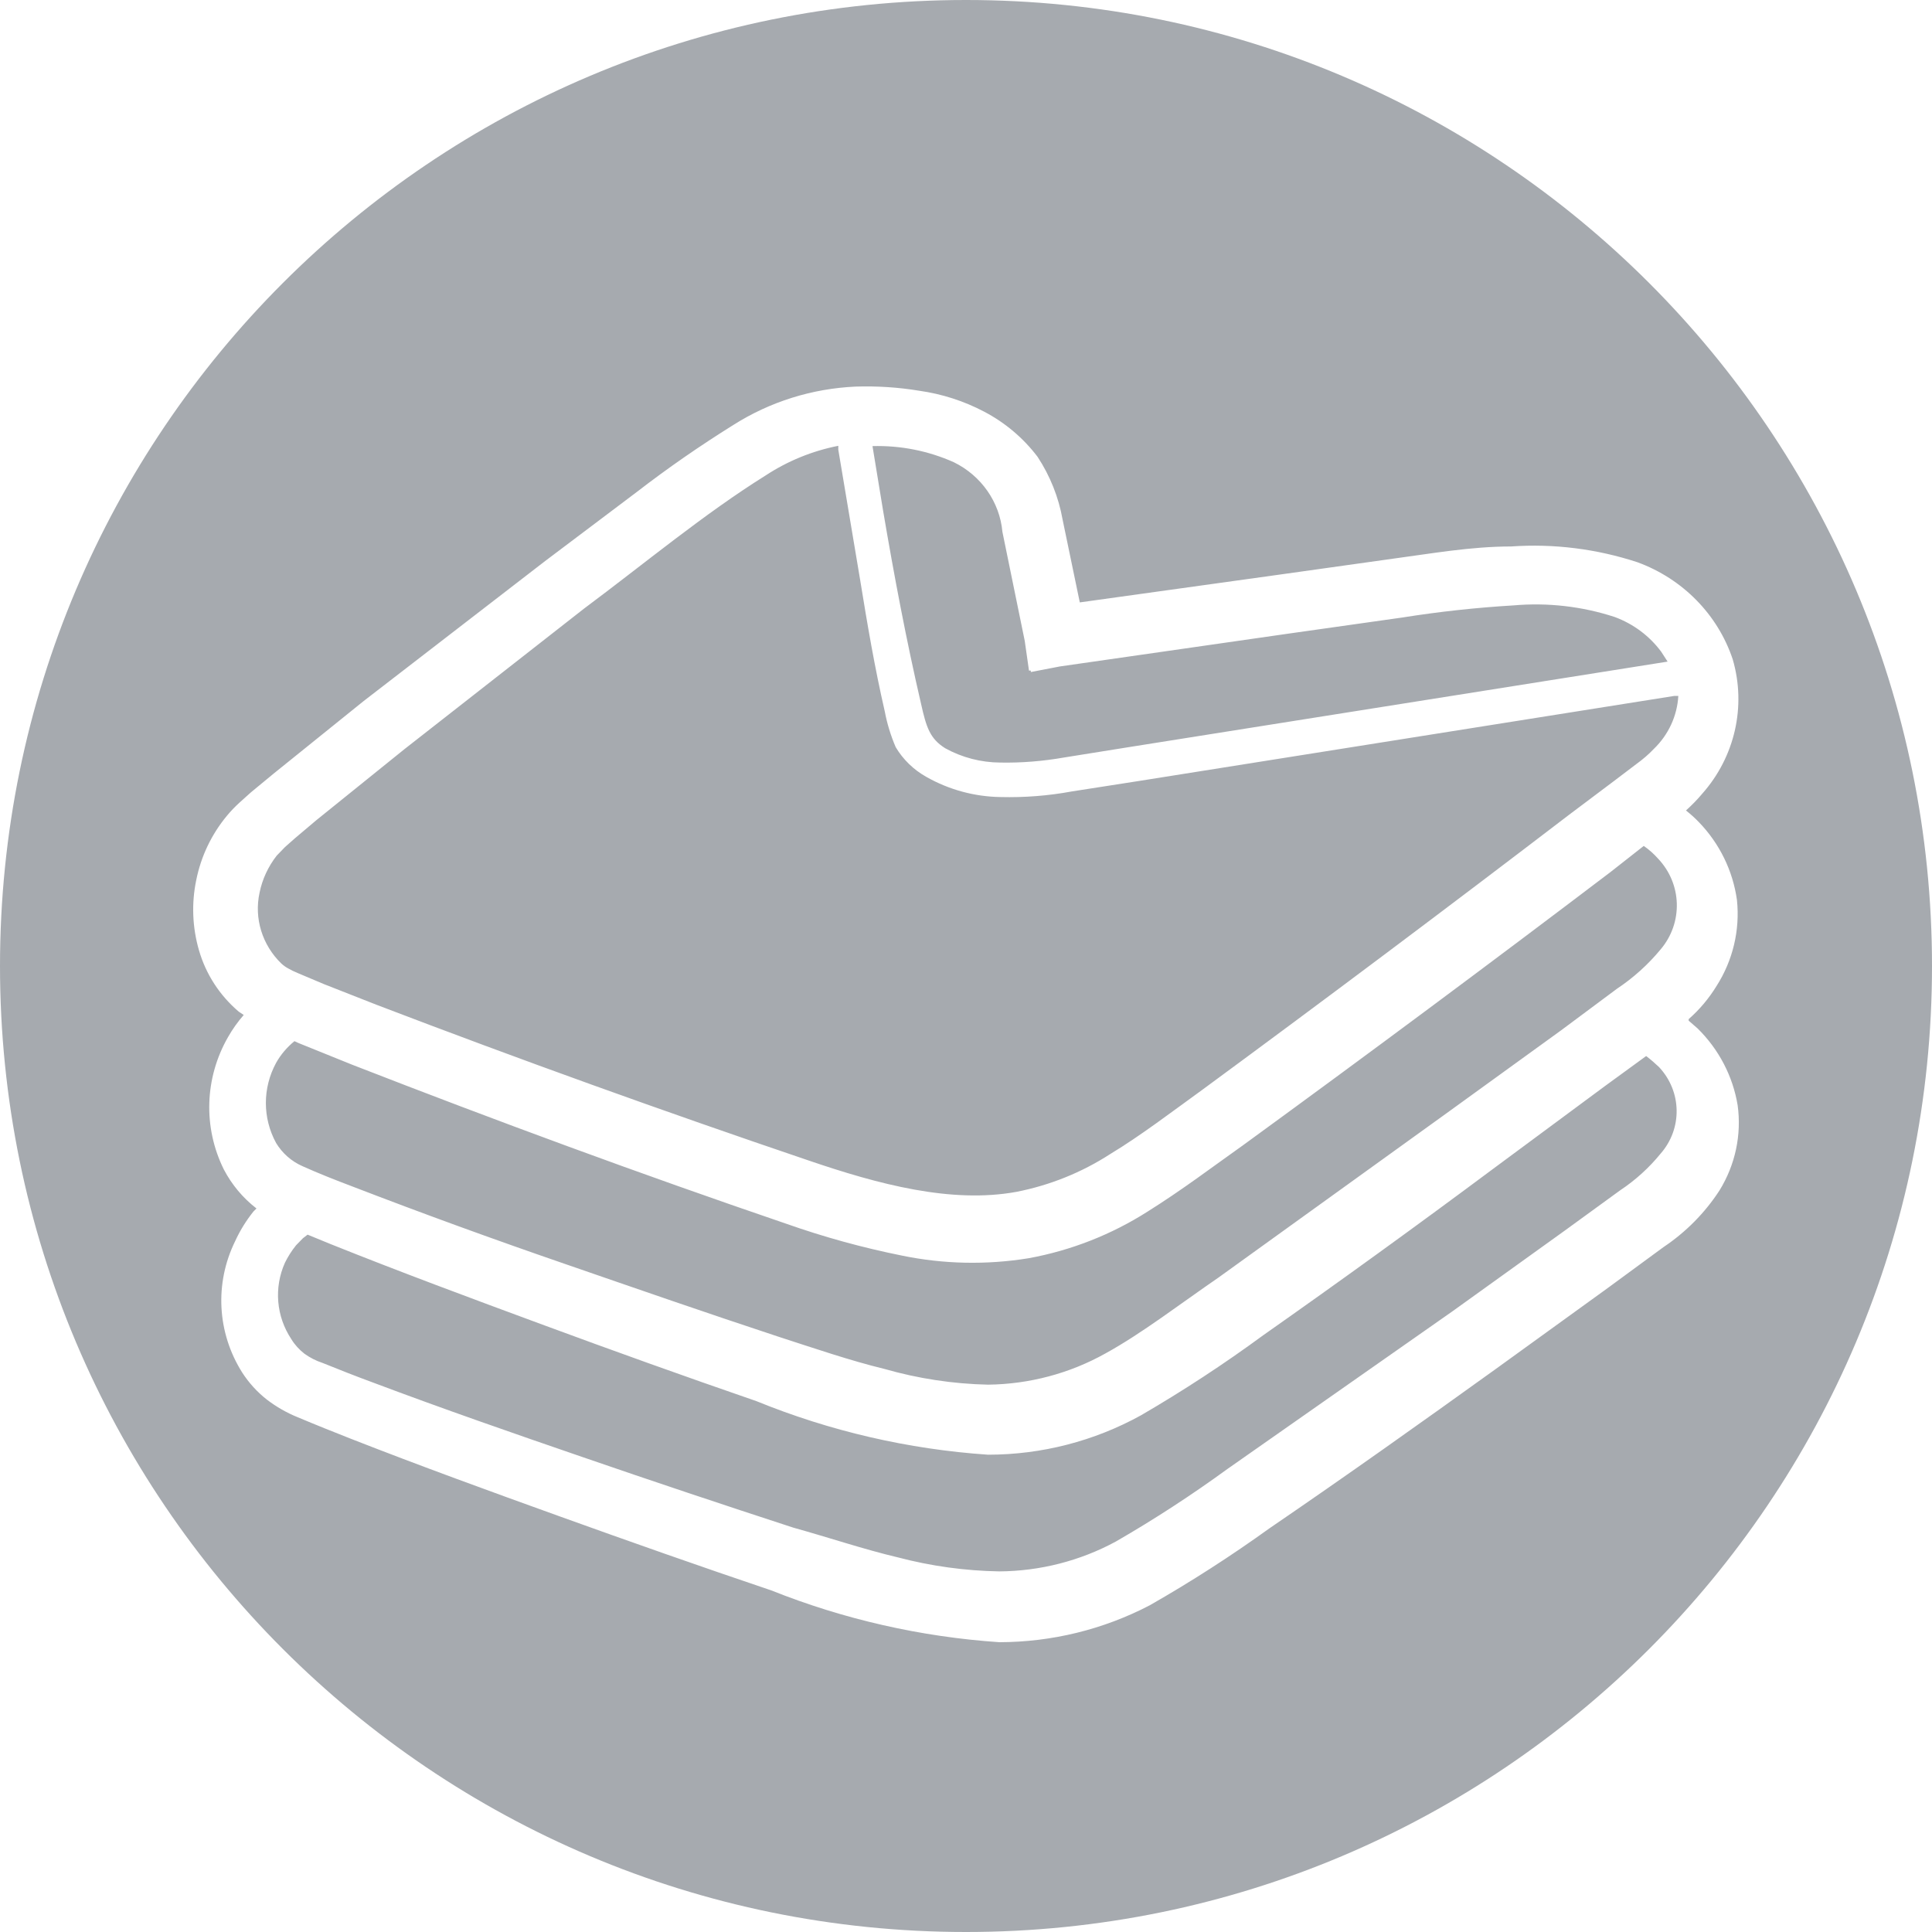 <?xml version="1.0" encoding="UTF-8"?>
<svg width="20px" height="20px" viewBox="0 0 20 20" version="1.1" xmlns="http://www.w3.org/2000/svg" xmlns:xlink="http://www.w3.org/1999/xlink">
    <!-- Generator: Sketch 59.1 (86144) - https://sketch.com -->
    <title>Artboard</title>
    <desc>Created with Sketch.</desc>
    <g id="Artboard" stroke="none" stroke-width="1" fill="none" fill-rule="evenodd">
        <path d="M10,0 C15.523,0 20,4.477 20,10 C20,15.523 15.523,20 10,20 C4.477,20 0,15.523 0,10 C0,4.477 4.477,0 10,0 Z M8.858,4.002 C8.407,4.022 7.97,4.159 7.592,4.399 C7.247,4.614 6.913,4.845 6.592,5.093 L5.643,5.808 L3.766,7.256 L2.833,8.008 L2.598,8.202 L2.481,8.307 C2.434,8.35 2.389,8.396 2.348,8.446 C2.189,8.638 2.081,8.865 2.032,9.108 C1.981,9.35 1.991,9.601 2.06,9.838 C2.131,10.084 2.274,10.305 2.472,10.473 L2.523,10.507 C2.461,10.578 2.407,10.654 2.361,10.735 C2.118,11.158 2.101,11.67 2.317,12.106 C2.399,12.263 2.514,12.401 2.655,12.51 L2.624,12.541 C2.548,12.636 2.484,12.739 2.434,12.849 C2.22,13.285 2.247,13.796 2.507,14.208 C2.576,14.315 2.662,14.41 2.763,14.489 C2.86,14.563 2.966,14.624 3.079,14.67 C3.269,14.75 3.447,14.821 3.627,14.892 C4.352,15.176 5.073,15.438 5.801,15.7 C6.529,15.962 7.253,16.217 7.985,16.464 C8.737,16.764 9.534,16.945 10.345,17 C10.889,16.999 11.423,16.868 11.902,16.618 C12.33,16.374 12.744,16.107 13.143,15.82 C13.934,15.28 14.709,14.729 15.481,14.174 L16.64,13.336 L17.219,12.911 C17.452,12.755 17.65,12.555 17.801,12.322 C17.964,12.057 18.03,11.747 17.988,11.441 C17.938,11.14 17.793,10.862 17.573,10.646 L17.481,10.566 L17.481,10.55 C17.594,10.451 17.691,10.335 17.769,10.208 C17.939,9.942 18.013,9.629 17.981,9.318 C17.939,9.015 17.801,8.732 17.586,8.51 C17.545,8.467 17.5,8.427 17.453,8.39 C17.513,8.336 17.569,8.279 17.621,8.217 C17.96,7.835 18.079,7.311 17.937,6.825 C17.782,6.361 17.418,5.991 16.95,5.82 C16.529,5.682 16.085,5.626 15.643,5.657 C15.225,5.657 14.814,5.731 14.424,5.783 L13.241,5.949 L11.178,6.236 L11,5.379 C10.959,5.148 10.871,4.927 10.741,4.729 C10.594,4.535 10.405,4.375 10.187,4.261 C9.978,4.151 9.751,4.078 9.516,4.045 C9.299,4.009 9.078,3.995 8.858,4.002 Z M17.041,10.932 C17.088,10.968 17.132,11.006 17.174,11.046 C17.411,11.299 17.418,11.683 17.19,11.943 C17.071,12.089 16.93,12.217 16.772,12.322 L16.2,12.738 L15.038,13.573 L12.706,15.207 C12.335,15.477 11.95,15.728 11.551,15.958 C11.182,16.158 10.767,16.264 10.345,16.267 C9.99,16.261 9.637,16.212 9.295,16.122 C8.943,16.039 8.576,15.915 8.212,15.814 C7.485,15.577 6.757,15.334 6.029,15.083 C5.304,14.834 4.576,14.581 3.864,14.313 C3.687,14.248 3.507,14.177 3.339,14.109 C3.272,14.087 3.209,14.055 3.152,14.014 C3.098,13.972 3.051,13.921 3.016,13.863 C2.859,13.627 2.834,13.329 2.95,13.071 C2.981,13.008 3.019,12.948 3.064,12.892 L3.136,12.818 L3.184,12.781 L3.418,12.877 C4.149,13.17 4.88,13.441 5.614,13.712 C6.348,13.983 7.086,14.248 7.829,14.504 C8.592,14.815 9.403,15.003 10.228,15.059 C10.783,15.059 11.328,14.918 11.81,14.652 C12.247,14.398 12.67,14.121 13.076,13.823 C13.874,13.262 14.663,12.691 15.443,12.11 L16.617,11.241 L17.041,10.932 Z M17.016,8.757 C17.07,8.794 17.119,8.838 17.162,8.886 C17.413,9.149 17.425,9.552 17.19,9.829 C17.06,9.986 16.908,10.123 16.738,10.236 L16.159,10.667 L14.975,11.524 L12.614,13.225 C12.219,13.496 11.82,13.804 11.443,14.011 C11.073,14.218 10.655,14.329 10.228,14.334 C9.865,14.326 9.504,14.271 9.155,14.171 C8.801,14.085 8.431,13.958 8.06,13.838 C7.323,13.595 6.586,13.339 5.845,13.083 C5.105,12.828 4.377,12.563 3.655,12.285 C3.475,12.217 3.295,12.146 3.133,12.073 C3.018,12.023 2.922,11.938 2.858,11.832 C2.717,11.573 2.717,11.263 2.858,11.003 C2.906,10.917 2.971,10.841 3.048,10.778 L3.089,10.797 L3.646,11.022 C5.133,11.601 6.621,12.15 8.136,12.667 C8.527,12.805 8.926,12.915 9.333,12.997 C9.766,13.087 10.212,13.096 10.649,13.025 C11.087,12.945 11.504,12.781 11.877,12.544 C12.241,12.316 12.548,12.082 12.874,11.851 C14.152,10.92 15.418,9.979 16.671,9.028 L17.016,8.757 Z M8.678,4.615 L8.678,4.655 L8.905,6.008 C8.978,6.458 9.054,6.908 9.159,7.364 C9.183,7.491 9.221,7.615 9.272,7.734 C9.348,7.862 9.457,7.968 9.589,8.042 C9.823,8.175 10.087,8.247 10.358,8.251 C10.605,8.257 10.852,8.238 11.095,8.193 L11.788,8.085 L17.333,7.204 L17.374,7.204 C17.362,7.411 17.272,7.606 17.121,7.752 C17.066,7.81 17.005,7.862 16.94,7.909 L16.712,8.082 L16.241,8.436 C14.975,9.404 13.709,10.353 12.443,11.284 C12.127,11.512 11.81,11.755 11.494,11.946 C11.199,12.137 10.869,12.27 10.522,12.338 C9.848,12.461 9.095,12.261 8.364,12.011 C6.874,11.506 5.374,10.966 3.899,10.402 L3.352,10.187 L3.089,10.076 L3.026,10.048 L2.985,10.026 C2.958,10.012 2.934,9.994 2.912,9.974 C2.714,9.782 2.629,9.506 2.687,9.241 C2.715,9.102 2.776,8.971 2.864,8.858 L2.95,8.769 L3.054,8.677 L3.273,8.492 L4.187,7.755 L6.045,6.301 C6.678,5.829 7.291,5.318 7.924,4.923 C8.152,4.773 8.408,4.668 8.678,4.615 Z M9.032,4.618 C9.322,4.61 9.61,4.667 9.874,4.785 C10.158,4.924 10.349,5.197 10.377,5.506 L10.608,6.634 L10.652,6.942 L10.671,6.942 L10.671,6.957 L10.972,6.899 L13.333,6.56 L14.513,6.393 C14.896,6.332 15.281,6.29 15.668,6.267 C16.022,6.236 16.378,6.277 16.715,6.387 C16.91,6.459 17.077,6.585 17.197,6.747 L17.263,6.849 L11.706,7.731 L11.013,7.842 C10.796,7.88 10.575,7.898 10.355,7.894 C10.155,7.893 9.959,7.842 9.785,7.746 C9.627,7.647 9.589,7.53 9.535,7.287 C9.383,6.633 9.256,5.96 9.142,5.288 L9.032,4.618 Z" id="Combined-Shape" fill="#A6AAAF"></path>
    </g>
</svg>